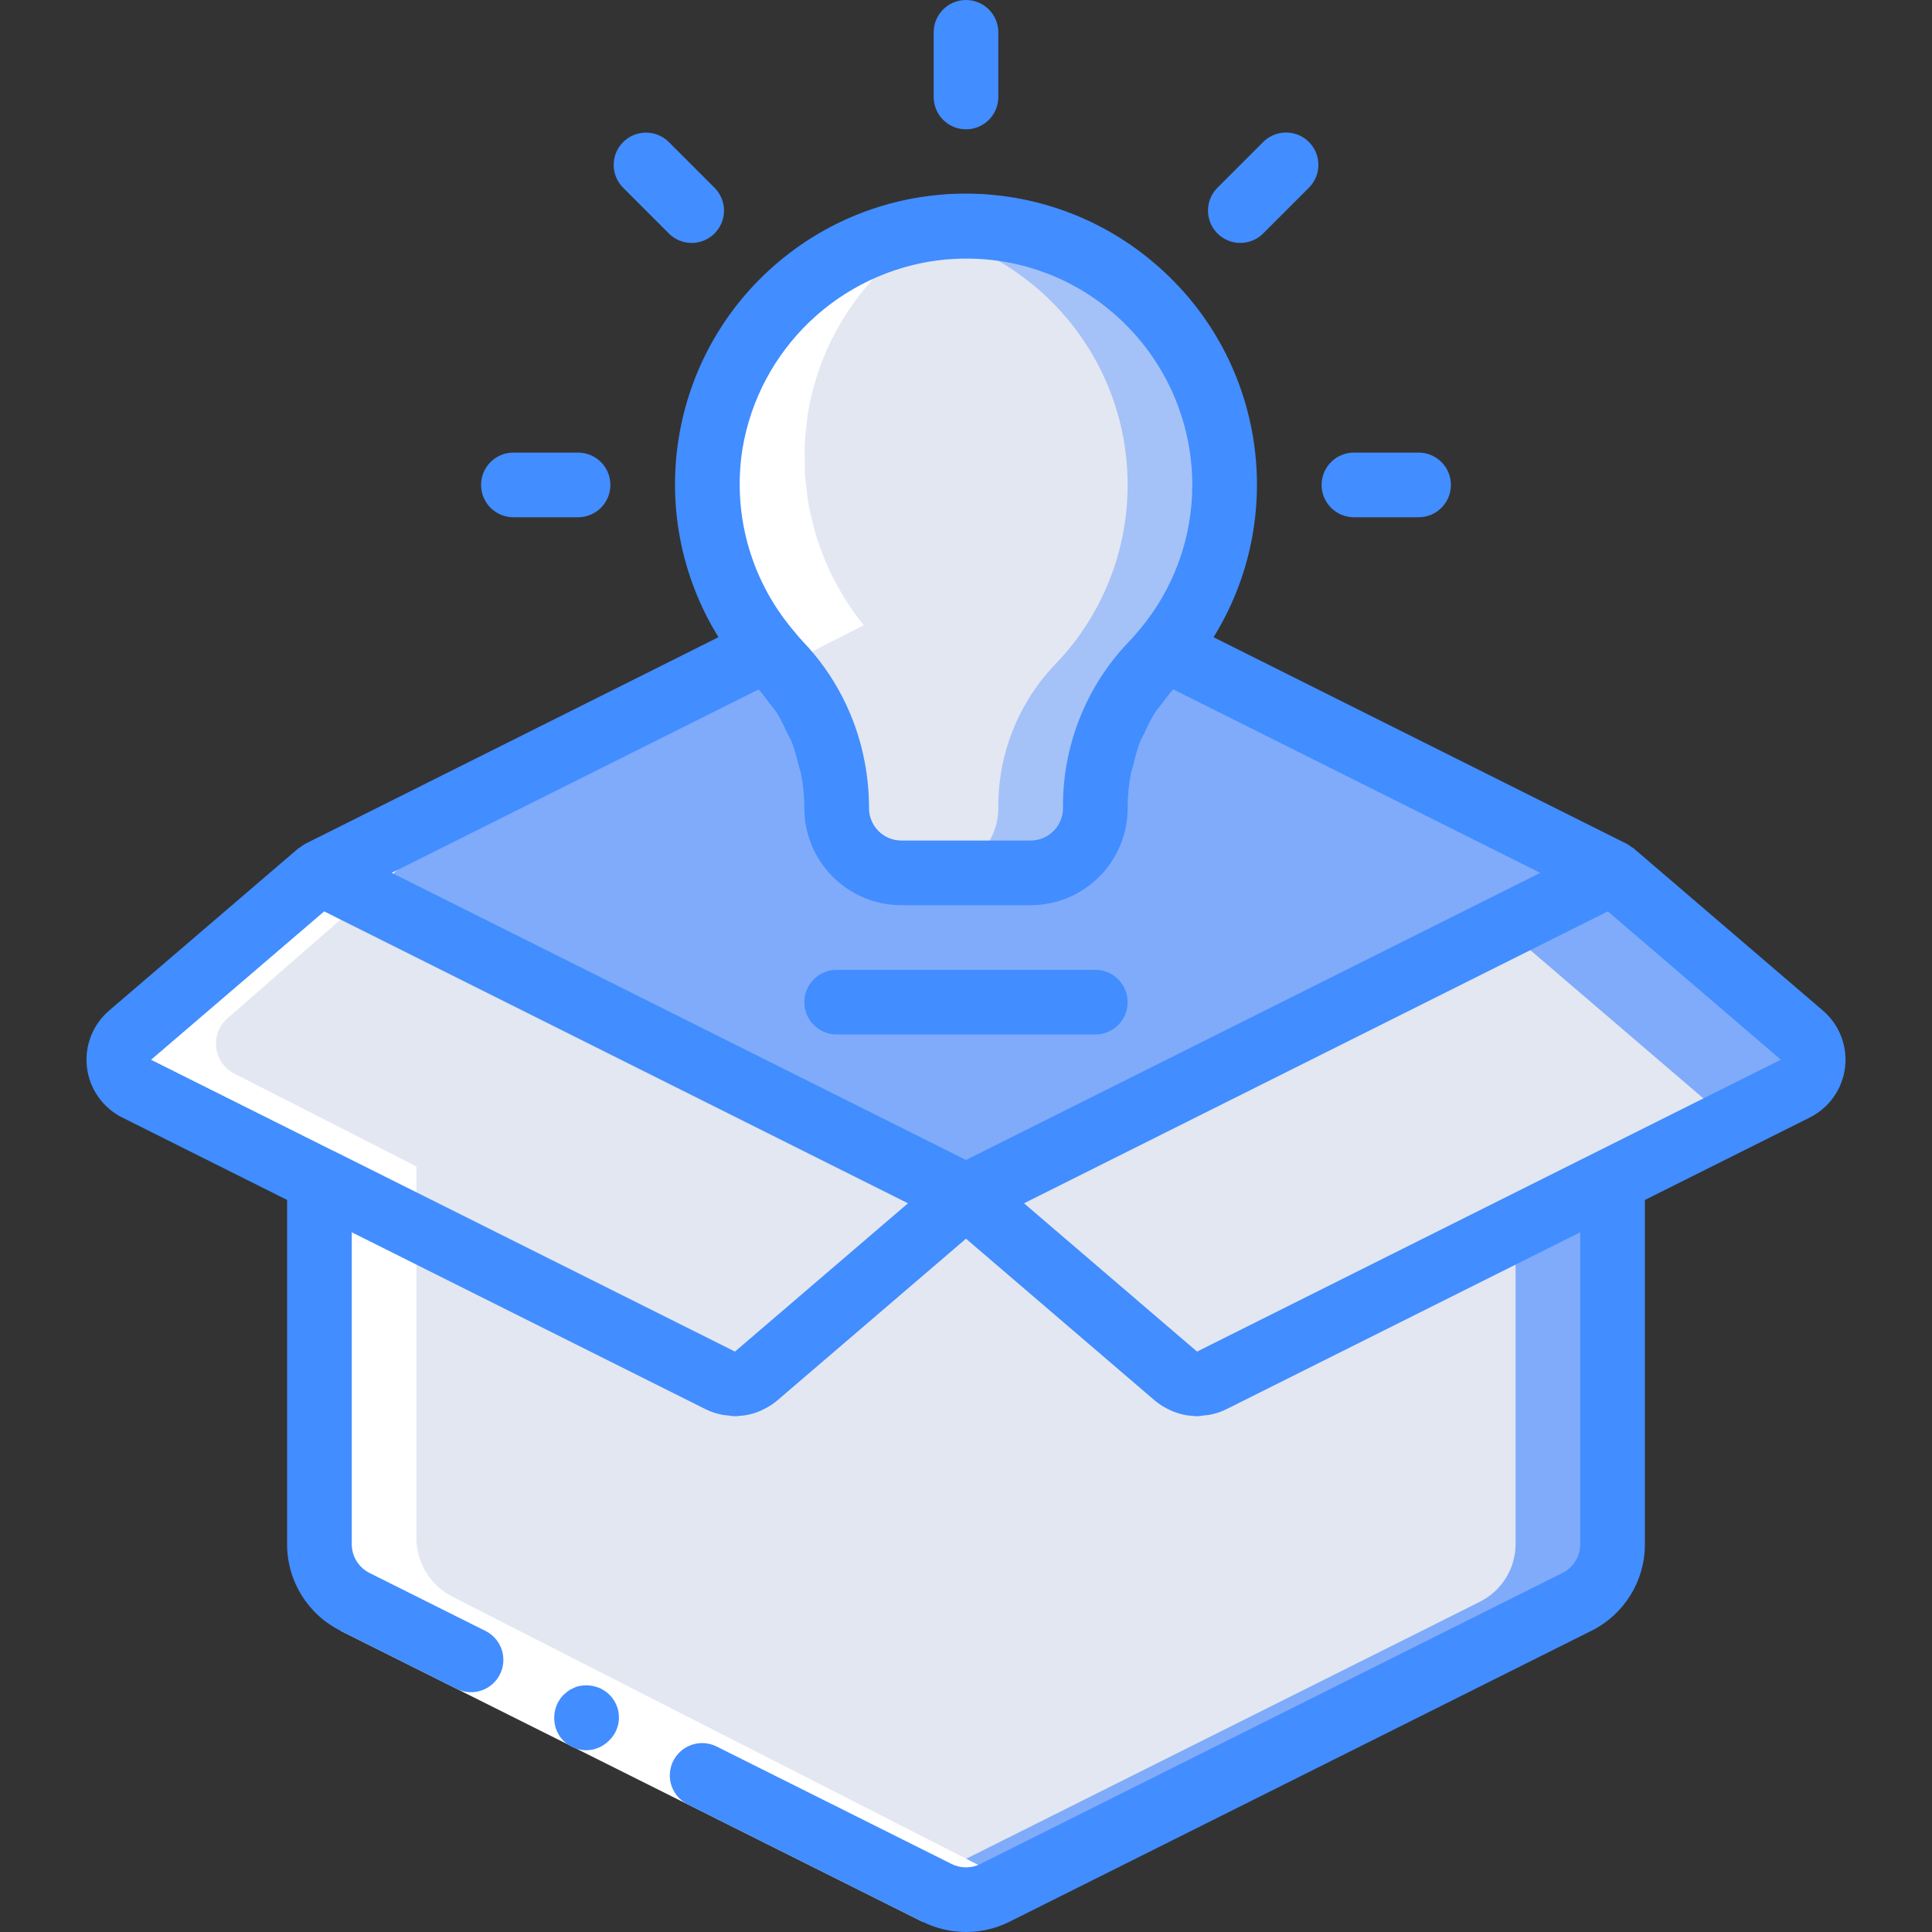 <?xml version="1.0" encoding="iso-8859-1"?>
<!-- Generator: Adobe Illustrator 19.0.0, SVG Export Plug-In . SVG Version: 6.00 Build 0)  -->
<svg version="1.1" id="Capa_1" xmlns="http://www.w3.org/2000/svg" xmlns:xlink="http://www.w3.org/1999/xlink" x="0px" y="0px"
	 viewBox="0 0 509.971 509.971" style="enable-background:new 0 0 509.971 509.971;" xml:space="preserve">
<rect x="0" y="0" width="509.971" height="509.971" fill="#333333" stroke="none"/>
<g>
	<g transform="translate(1 6)">
		<path style="fill:#7FABFA;" d="M472.865,281.317l-48.213,24.149v96.085c-0.003,6.476-3.672,12.393-9.472,15.275l-153.6,76.8
			c-4.781,2.389-10.408,2.389-15.189,0l-5.205-2.56l-148.395-74.24c-5.8-2.882-9.469-8.798-9.472-15.275v-96.085l-48.213-24.149
			c-2.558-1.266-4.312-3.728-4.672-6.559c-0.36-2.831,0.721-5.654,2.88-7.521L83.319,224.4l118.102-59.051
			c-12.602-15.073-18.022-34.883-14.849-54.272c4.697-28.283,26.472-50.67,54.613-56.149c1.664-0.346,3.344-0.602,5.035-0.768
			c27.65-3.193,54.467,10.735,67.756,35.193s10.383,54.536-7.342,75.997L424.652,224.4l50.005,42.837
			c2.159,1.866,3.24,4.69,2.88,7.521C477.177,277.589,475.423,280.051,472.865,281.317z"/>
		<path style="fill:#E3E7F2;" d="M447.265,281.317l-48.213,24.149v96.085c-0.003,6.476-3.672,12.393-9.472,15.275l-148.395,74.24
			l-148.395-74.24c-5.8-2.882-9.469-8.798-9.472-15.275v-96.085l-48.213-24.149c-2.558-1.266-4.312-3.728-4.672-6.559
			c-0.36-2.831,0.721-5.654,2.88-7.521L83.319,224.4l118.102-59.051c-12.602-15.073-18.022-34.883-14.849-54.272
			c4.697-28.283,26.472-50.67,54.613-56.149c23.685,4.498,43.234,21.169,51.418,43.845c8.184,22.677,3.786,47.989-11.568,66.576
			L399.052,224.4l50.005,42.837c2.159,1.866,3.24,4.69,2.88,7.521C451.577,277.589,449.823,280.051,447.265,281.317z"/>
		<g>
			<path style="fill:#7FABFA;" d="M306.596,165.372c-1.143,1.381-2.309,2.743-3.556,4.03c-9.703,10.232-15.053,23.832-14.921,37.932
				c0,9.426-7.641,17.066-17.067,17.067h-34.133c-9.426,0-17.066-7.641-17.067-17.067v-0.007
				c0.055-14.207-5.379-27.886-15.169-38.181c-1.154-1.204-2.194-2.512-3.258-3.798L83.319,224.4l170.667,85.333L424.652,224.4
				L306.596,165.372z"/>
			<path style="fill:#7FABFA;" d="M472.865,281.317l-20.992,10.496l-133.119,66.56c-3.04,1.545-6.711,1.107-9.302-1.109
				l-52.309-44.8l-3.157-2.731L424.652,224.4l50.005,42.837c2.159,1.866,3.24,4.69,2.88,7.521
				C477.177,277.589,475.423,280.051,472.865,281.317z"/>
		</g>
		<g>
			<path style="fill:#E3E7F2;" d="M33.343,267.236L83.319,224.4l170.667,85.333l-55.431,47.513c-2.607,2.234-6.299,2.689-9.37,1.153
				L35.081,281.348c-2.557-1.278-4.304-3.752-4.653-6.59S31.173,269.097,33.343,267.236z"/>
			<path style="fill:#E3E7F2;" d="M451.873,291.813l-133.119,66.56c-3.04,1.545-6.711,1.107-9.302-1.109l-52.309-44.8
				l141.909-70.997l50.005,42.837C451.23,286.153,452.294,288.992,451.873,291.813z"/>
		</g>
		<path style="fill:#A4C2F7;" d="M322.246,122c0.01,17.709-6.877,34.727-19.2,47.445c-9.719,10.204-15.077,23.796-14.933,37.888
			c0.001,4.527-1.797,8.868-4.997,12.069c-3.201,3.201-7.543,4.999-12.069,4.997H236.23c-9.158-0.367-16.391-7.901-16.384-17.067
			c0.035-14.196-5.405-27.858-15.189-38.144c-17.31-18.068-23.345-44.16-15.726-67.995c7.618-23.834,27.668-41.588,52.249-46.267
			c1.663-0.346,3.344-0.602,5.035-0.768c19.331-2.198,38.682,3.951,53.199,16.904C313.93,84.017,322.235,102.545,322.246,122z"/>
		<path style="fill:#E3E7F2;" d="M296.646,122c0.01,17.709-6.877,34.727-19.2,47.445c-9.719,10.204-15.076,23.796-14.933,37.888
			c0.001,4.527-1.797,8.868-4.997,12.069c-3.201,3.201-7.543,4.999-12.069,4.997h-9.216c-9.158-0.367-16.391-7.901-16.384-17.067
			c0.035-14.196-5.405-27.858-15.189-38.144c-17.31-18.068-23.345-44.16-15.726-67.995c7.618-23.834,27.668-41.588,52.249-46.267
			C273.373,61.069,296.657,89.226,296.646,122z"/>
		<path style="fill:#FFFFFF;" d="M118.391,415.449c-5.835-2.997-9.495-9.015-9.472-15.576v-97.979l-0.202-0.104L60.681,277.3
			c-2.534-1.368-4.249-3.879-4.6-6.738c-0.351-2.858,0.704-5.71,2.832-7.651l50.005-43.681L226.99,159.03
			c-1.368-1.694-2.645-3.454-3.855-5.275c-0.186-0.278-0.373-0.555-0.555-0.835c-0.993-1.541-1.925-3.121-2.796-4.74
			c-0.394-0.723-0.766-1.455-1.133-2.194c-0.667-1.35-1.3-2.711-1.881-4.109c-0.44-1.052-0.834-2.125-1.225-3.204
			c-0.435-1.215-0.867-2.429-1.237-3.675c-0.396-1.325-0.719-2.676-1.037-4.033c-0.256-1.096-0.531-2.18-0.737-3.295
			c-0.294-1.588-0.482-3.209-0.668-4.833c-0.108-0.96-0.259-1.903-0.329-2.875c-0.137-1.893-0.144-3.819-0.127-5.75
			c0.006-0.763-0.046-1.511-0.017-2.28c0.097-2.401,0.34-4.829,0.681-7.273c0.046-0.331,0.042-0.653,0.093-0.985
			c4.473-28.566,26.188-51.367,54.503-57.225c-4.223-0.825-8.516-1.244-12.819-1.249c-2.551,0.004-5.1,0.149-7.635,0.434
			c-1.691,0.169-3.372,0.431-5.035,0.783c-28.367,5.822-50.137,28.645-54.613,57.256c-0.051,0.332-0.047,0.654-0.093,0.985
			c-0.341,2.445-0.584,4.873-0.681,7.273c-0.029,0.769,0.023,1.517,0.017,2.28c-0.017,1.932-0.01,3.857,0.127,5.75
			c0.07,0.971,0.221,1.915,0.329,2.875c0.185,1.625,0.374,3.245,0.668,4.833c0.205,1.115,0.48,2.199,0.737,3.295
			c0.319,1.357,0.642,2.709,1.037,4.033c0.371,1.246,0.802,2.46,1.237,3.675c0.391,1.079,0.785,2.152,1.225,3.204
			c0.581,1.397,1.215,2.759,1.881,4.109c0.368,0.739,0.74,1.471,1.133,2.194c0.873,1.623,1.805,3.203,2.796,4.74
			c0.182,0.281,0.369,0.558,0.555,0.835c1.21,1.821,2.488,3.581,3.855,5.275l-118.071,60.2l-50.005,43.681
			c-2.128,1.941-3.183,4.792-2.832,7.651c0.351,2.858,2.065,5.37,4.599,6.738l48.035,24.491l0.202,0.104v97.979
			c-0.023,6.56,3.637,12.578,9.472,15.576l148.395,75.703l5.205,2.61c4.77,2.436,10.419,2.436,15.189,0l5.163-2.632L118.391,415.449
			z"/>
	</g>
	<g>
		<polygon style="fill:#FFFFFF;" points="97.571,415.215 196.788,464.828 251.171,492.015 243.534,507.281 189.159,480.094 
			89.934,430.481 		"/>
		<g>
			<path style="fill:#428DFF;" d="M431.202,223.921c-0.206-0.177-0.454-0.269-0.673-0.424c-0.334-0.27-0.689-0.515-1.06-0.73
				L320.334,168.2c19.547-31.607,13.585-72.686-14.14-97.433c-28.389-25.513-71.215-26.28-100.499-1.799
				s-36.122,66.764-16.047,99.226L80.502,222.767c-0.366,0.213-0.715,0.453-1.044,0.719c-0.237,0.133-0.467,0.278-0.69,0.435
				l-49.975,42.837c-4.341,3.72-6.531,9.366-5.834,15.04c0.697,5.674,4.188,10.622,9.301,13.181l43.525,21.762v90.846
				c-0.031,9.705,5.456,18.583,14.15,22.896l0.004,0.001l30.527,15.263c2.73,1.386,5.992,1.204,8.551-0.478
				c2.558-1.681,4.02-4.604,3.83-7.66c-0.19-3.055-2.002-5.775-4.748-7.127L97.573,415.22l-0.004-0.003
				c-2.897-1.437-4.726-4.395-4.717-7.629v-82.313l93.517,46.758c1.382,0.671,2.848,1.151,4.359,1.427
				c0.478,0.094,0.95,0.113,1.432,0.165c0.61,0.104,1.224,0.175,1.842,0.212c0.521,0,1.033-0.088,1.55-0.136
				c0.289-0.026,0.571-0.035,0.857-0.076c1.399-0.202,2.767-0.578,4.073-1.12c0.276-0.114,0.533-0.25,0.803-0.379
				c1.373-0.628,2.657-1.436,3.817-2.403l49.883-42.754l49.883,42.758c1.17,0.974,2.465,1.786,3.85,2.416
				c0.247,0.117,0.485,0.244,0.74,0.348c1.329,0.554,2.723,0.936,4.148,1.137c0.247,0.034,0.491,0.041,0.74,0.065
				c0.541,0.051,1.078,0.142,1.623,0.142c0.641-0.038,1.279-0.111,1.911-0.22c0.45-0.051,0.89-0.067,1.336-0.154
				c1.52-0.275,2.996-0.756,4.385-1.43l93.517-46.758v82.313c0.01,3.234-1.819,6.192-4.717,7.629l-153.6,76.8
				c-2.403,1.2-5.23,1.2-7.633,0l-0.004-0.001l-62.006-31.003c-2.727-1.363-5.974-1.168-8.518,0.511
				c-2.544,1.68-3.999,4.589-3.816,7.633c0.183,3.043,1.975,5.758,4.702,7.121l62.005,31.003l0.004,0.003
				c7.213,3.583,15.687,3.583,22.9,0l153.6-76.8c8.694-4.313,14.181-13.191,14.15-22.896v-90.846l43.525-21.762
				c5.112-2.559,8.604-7.507,9.301-13.181c0.697-5.674-1.493-11.32-5.834-15.04L431.202,223.921z M196.002,118.367
				c4.436-26.296,25.656-46.533,52.133-49.717c2.299-0.257,4.611-0.386,6.925-0.387c14.682-0.046,28.854,5.381,39.75,15.221
				c12.657,11.338,19.895,27.524,19.908,44.517c0.014,13.843-4.822,27.254-13.668,37.903l-0.041,0.035
				c-0.992,1.204-2,2.392-3.108,3.525c-11.274,11.805-17.488,27.548-17.317,43.871c-0.005,4.711-3.822,8.529-8.533,8.533h-34.133
				c-4.713-0.007-8.531-3.829-8.533-8.542c0.002-4.108-0.383-8.208-1.15-12.244c-2.259-11.984-7.958-23.051-16.4-31.852
				l-0.054-0.061c-0.934-0.978-1.753-2.032-2.611-3.06l-0.151-0.183l-0.021-0.018C198.017,152.674,193.28,135.346,196.002,118.367z
				 M200.254,181.974c0.977,1.074,1.812,2.245,2.676,3.398c0.759,1.013,1.609,1.966,2.28,3.034c0.865,1.48,1.647,3.007,2.342,4.574
				c0.506,1.055,1.123,2.054,1.548,3.145c0.648,1.813,1.184,3.664,1.604,5.543c0.24,0.952,0.609,1.857,0.79,2.828
				c0.546,2.914,0.823,5.872,0.825,8.837c0.015,14.132,11.468,25.585,25.6,25.6h34.133c14.132-0.015,25.585-11.468,25.6-25.6
				c0-2.992,0.272-5.978,0.812-8.921c0.165-0.895,0.508-1.72,0.721-2.597c0.424-1.964,0.975-3.898,1.65-5.79
				c0.377-0.976,0.937-1.851,1.379-2.794c0.723-1.67,1.548-3.294,2.471-4.863c0.598-0.952,1.373-1.775,2.044-2.677
				c0.914-1.299,1.899-2.546,2.951-3.736l96.889,48.444l-151.583,75.792L103.402,230.4L200.254,181.974z M39.894,279.717
				l45.675-39.15l154.105,77.053l-45.672,39.147L88.135,303.833c-0.06-0.03-0.127-0.036-0.188-0.065l-48.079-24.027L39.894,279.717z
				 M421.836,303.833l-105.867,52.933l-45.672-39.147l154.105-77.053l45.667,39.15L421.836,303.833z"/>
			<path style="fill:#428DFF;" d="M158.629,445.747c-2.036-0.98-4.366-1.157-6.526-0.495l-1.489,0.685
				c-0.503,0.28-0.966,0.627-1.377,1.031c-0.436,0.323-0.821,0.71-1.143,1.148c-0.338,0.461-0.643,0.945-0.915,1.448
				c-0.982,2.035-1.159,4.366-0.496,6.526c0.858,2.744,3.058,4.859,5.833,5.61c2.775,0.75,5.741,0.032,7.865-1.906
				c0.851-0.722,1.552-1.605,2.063-2.597c1.035-2.02,1.214-4.372,0.496-6.526C162.223,448.517,160.669,446.743,158.629,445.747
				L158.629,445.747z"/>
			<path style="fill:#428DFF;" d="M297.652,264.533c0.001-2.263-0.898-4.434-2.499-6.035c-1.6-1.6-3.771-2.499-6.035-2.499h-68.267
				c-4.713,0-8.533,3.821-8.533,8.533s3.82,8.533,8.533,8.533h68.267c2.263,0.001,4.434-0.898,6.035-2.499
				C296.754,268.968,297.653,266.797,297.652,264.533z"/>
			<path style="fill:#428DFF;" d="M263.519,25.6V8.533c0-4.713-3.82-8.533-8.533-8.533c-4.713,0-8.533,3.821-8.533,8.533V25.6
				c0,4.713,3.821,8.533,8.533,8.533C259.698,34.133,263.519,30.313,263.519,25.6z"/>
			<path style="fill:#428DFF;" d="M182.577,64.125c3.451-0.001,6.562-2.08,7.882-5.268c1.32-3.188,0.591-6.858-1.849-9.298
				l-12.066-12.067c-3.334-3.322-8.728-3.318-12.056,0.01c-3.328,3.328-3.333,8.722-0.01,12.056l12.067,12.067
				C178.142,63.228,180.313,64.128,182.577,64.125z"/>
			<path style="fill:#428DFF;" d="M152.585,136.533c4.713,0,8.533-3.821,8.533-8.533c0-4.713-3.821-8.533-8.533-8.533h-17.067
				c-4.713,0-8.533,3.821-8.533,8.533c0,4.713,3.821,8.533,8.533,8.533H152.585z"/>
			<path style="fill:#428DFF;" d="M321.36,61.625c1.6,1.601,3.77,2.5,6.033,2.5s4.433-0.899,6.033-2.5l12.067-12.067
				c2.162-2.154,3.008-5.299,2.22-8.247c-0.788-2.948-3.091-5.251-6.039-6.039c-2.948-0.788-6.093,0.058-8.247,2.22L321.36,49.558
				c-1.601,1.6-2.5,3.77-2.5,6.033S319.76,60.025,321.36,61.625z"/>
			<path style="fill:#428DFF;" d="M374.452,136.533c4.713,0,8.533-3.821,8.533-8.533c0-4.713-3.821-8.533-8.533-8.533h-17.067
				c-4.713,0-8.533,3.821-8.533,8.533c0,4.713,3.82,8.533,8.533,8.533H374.452z"/>
		</g>
	</g>
</g>
<g>
</g>
<g>
</g>
<g>
</g>
<g>
</g>
<g>
</g>
<g>
</g>
<g>
</g>
<g>
</g>
<g>
</g>
<g>
</g>
<g>
</g>
<g>
</g>
<g>
</g>
<g>
</g>
<g>
</g>
</svg>
